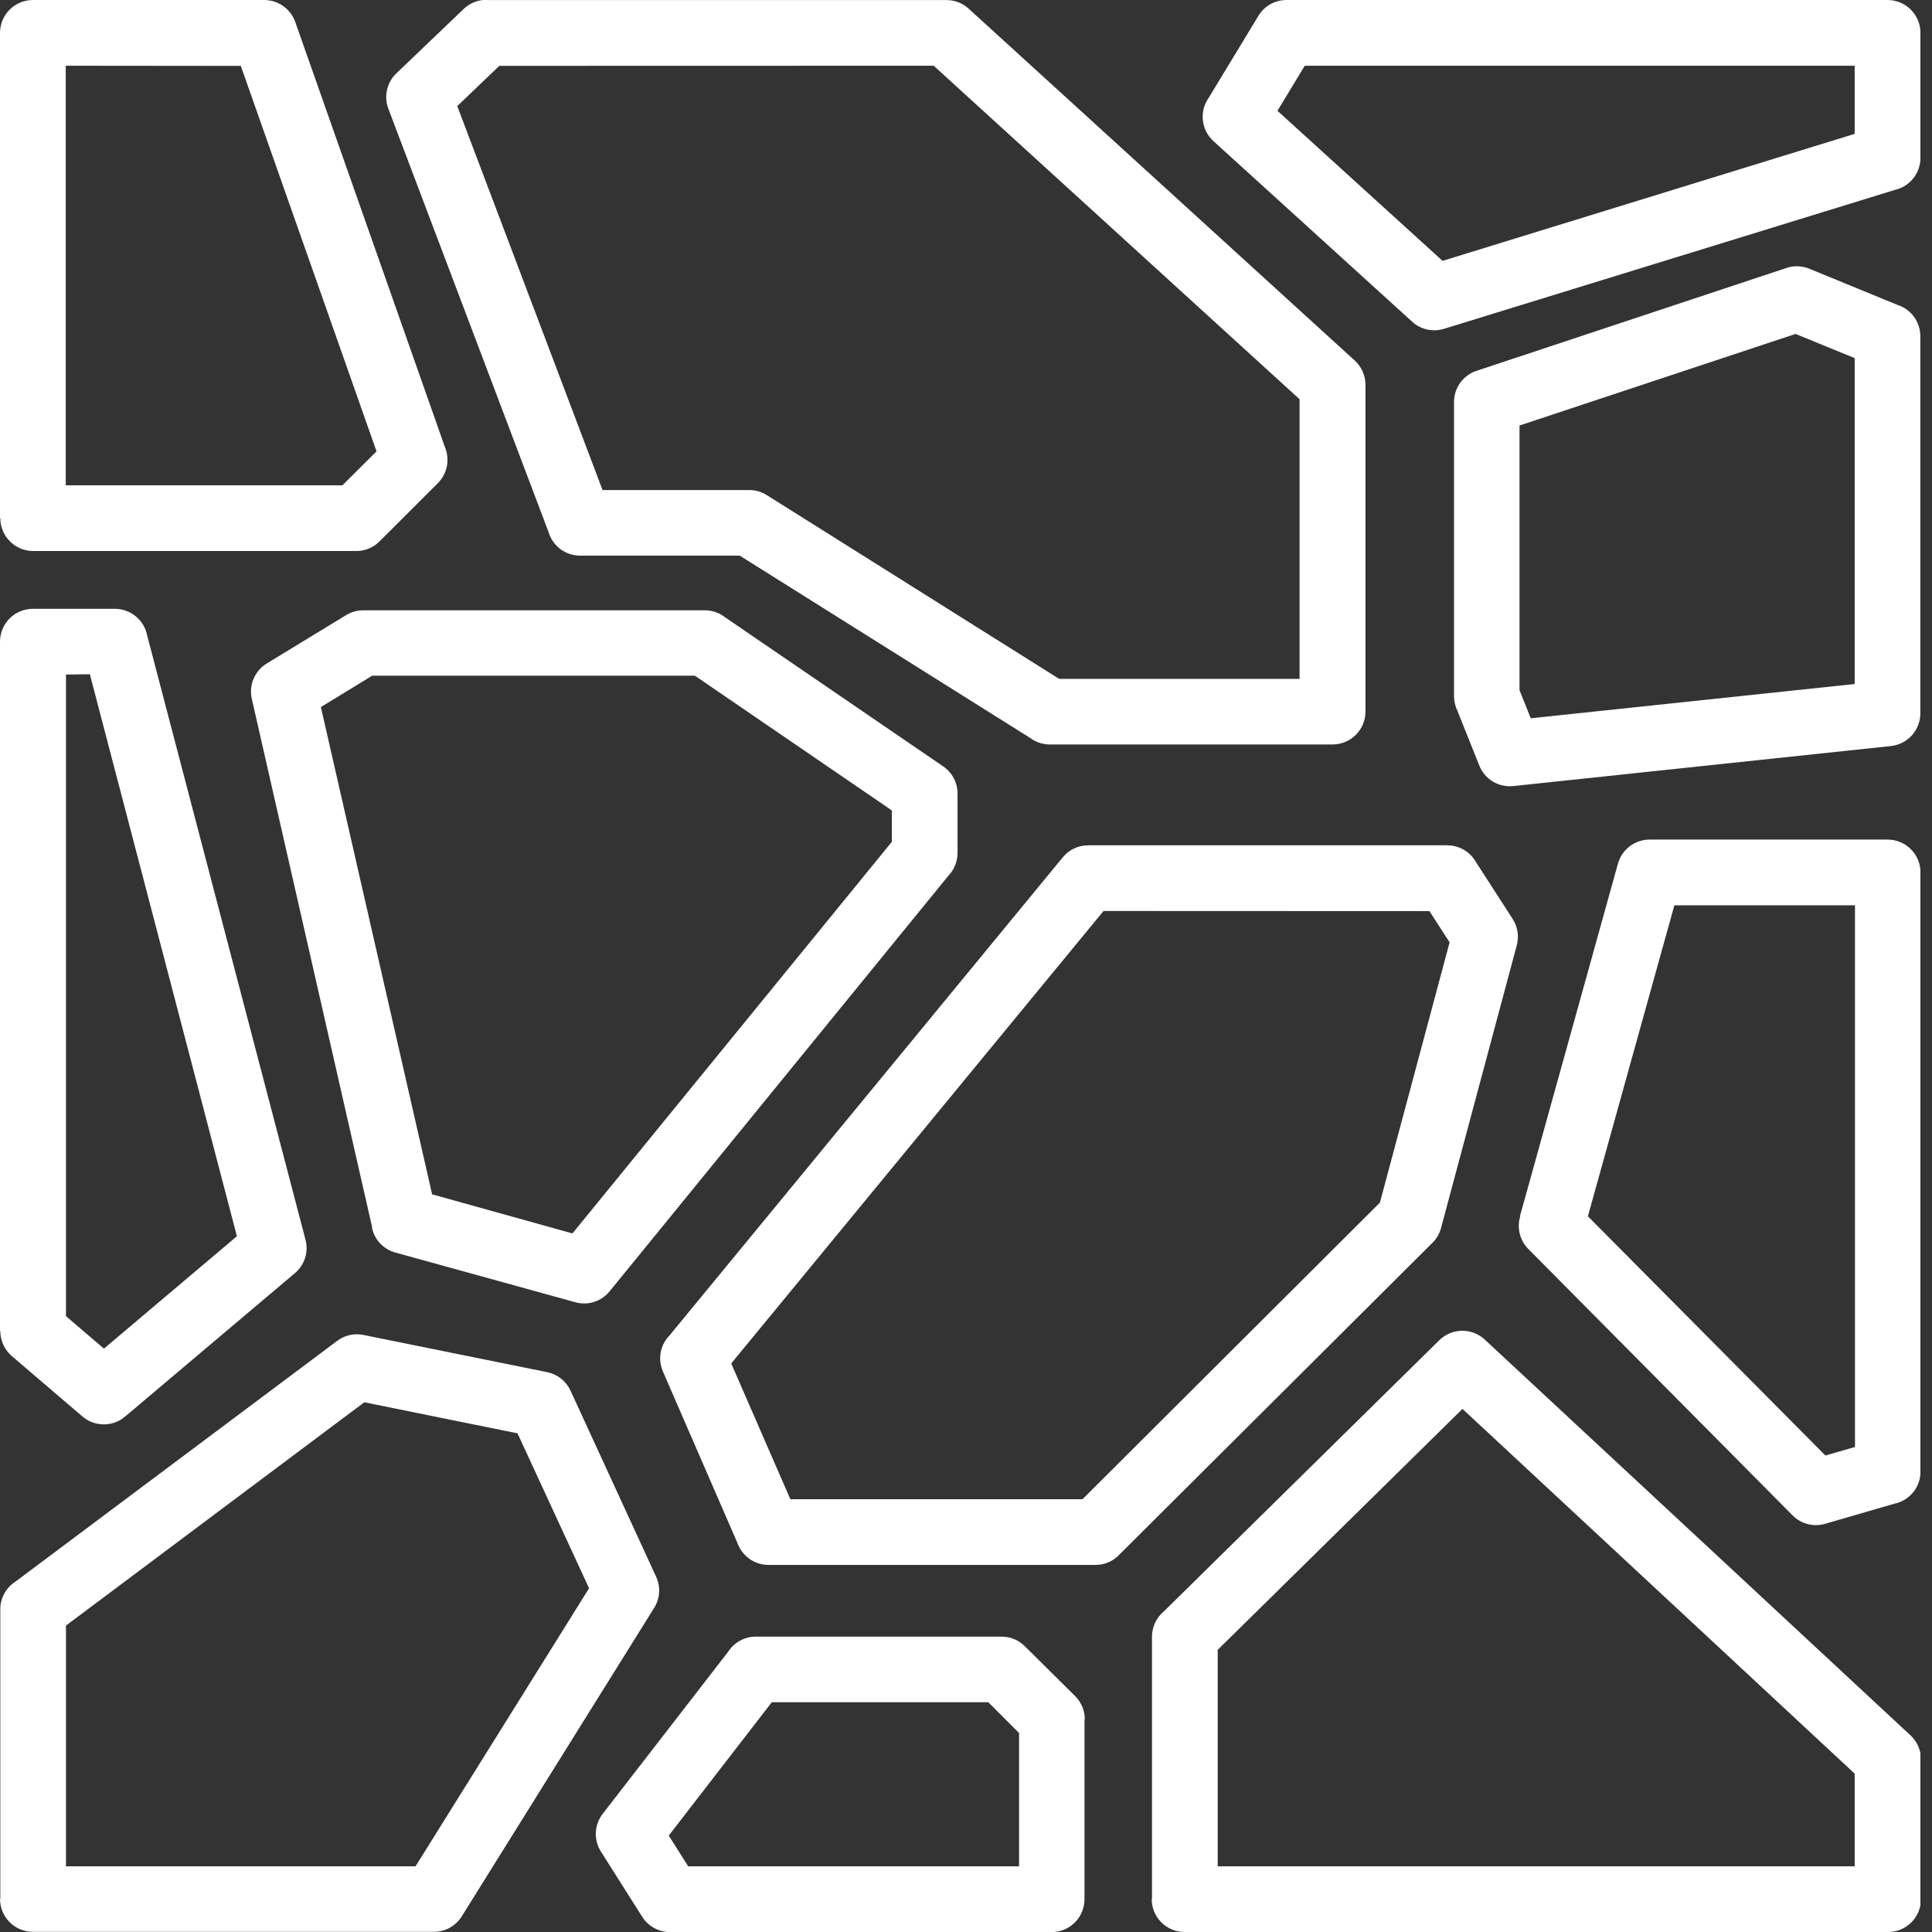 <svg width="90" height="90" viewBox="0 0 90 90" fill="none" xmlns="http://www.w3.org/2000/svg">
<rect x="0" y="0" width="90" height="90" fill="#333333" stroke="none"/>
<g clip-path="url(#clip0)">
<path fill-rule="evenodd" clip-rule="evenodd" d="M0.014 88.468V74.965C0.014 74.704 0.08 74.448 0.207 74.221C0.334 73.993 0.517 73.802 0.739 73.664L15.704 62.465C15.879 62.333 16.08 62.239 16.294 62.192C16.508 62.144 16.73 62.144 16.945 62.19L25.487 63.92C25.724 63.968 25.945 64.07 26.134 64.22C26.324 64.369 26.475 64.561 26.576 64.78L30.569 73.46C30.673 73.689 30.72 73.941 30.703 74.192C30.687 74.443 30.608 74.686 30.475 74.899L21.511 89.27C21.374 89.491 21.183 89.673 20.956 89.799C20.728 89.926 20.473 89.992 20.213 89.992H1.532C1.331 89.992 1.132 89.952 0.946 89.875C0.76 89.798 0.591 89.685 0.449 89.543C0.306 89.401 0.194 89.232 0.117 89.046C0.04 88.86 0 88.661 0 88.46L0.014 88.468ZM47.472 86.939V80.73L46.039 79.297H35.953L31.153 85.508L32.059 86.939H47.472ZM50.536 80.096C50.535 79.69 50.374 79.301 50.087 79.013L47.742 76.69C47.6 76.547 47.431 76.434 47.246 76.357C47.06 76.279 46.86 76.24 46.659 76.241H35.209C34.956 76.24 34.706 76.303 34.483 76.423C34.259 76.544 34.069 76.718 33.931 76.93L28.075 84.497C27.883 84.745 27.772 85.046 27.757 85.358C27.741 85.671 27.823 85.981 27.989 86.247L29.918 89.294C30.057 89.512 30.248 89.691 30.474 89.815C30.7 89.939 30.953 90.005 31.211 90.005H48.987C49.394 90.005 49.783 89.844 50.071 89.557C50.358 89.269 50.52 88.88 50.52 88.473V80.096H50.536ZM53.664 88.468V76.236C53.665 76.012 53.715 75.792 53.81 75.59C53.905 75.388 54.044 75.21 54.215 75.067L67.051 62.43C67.331 62.154 67.707 61.998 68.1 61.992C68.493 61.986 68.873 62.132 69.162 62.399L89.002 80.843C89.156 80.986 89.278 81.159 89.362 81.352C89.445 81.544 89.488 81.752 89.487 81.962V88.468C89.487 88.672 89.447 88.874 89.368 89.063C89.288 89.251 89.172 89.421 89.026 89.564C88.88 89.707 88.707 89.819 88.517 89.894C88.327 89.969 88.124 90.005 87.919 90H55.182C54.776 90 54.386 89.839 54.099 89.551C53.812 89.264 53.65 88.874 53.65 88.468H53.664ZM56.725 76.869V86.939H86.398V82.623L68.128 65.632L56.712 76.869H56.725ZM70.818 56.659C70.737 56.924 70.729 57.205 70.796 57.473C70.862 57.742 71 57.987 71.195 58.183L83.51 70.597C83.704 70.791 83.946 70.929 84.211 70.997C84.476 71.066 84.755 71.062 85.018 70.986L88.234 70.052C88.581 69.983 88.893 69.796 89.118 69.522C89.342 69.249 89.465 68.906 89.465 68.553V40.641C89.465 40.235 89.303 39.846 89.016 39.559C88.728 39.272 88.339 39.111 87.933 39.111H76.842C76.508 39.112 76.183 39.222 75.917 39.424C75.651 39.627 75.459 39.911 75.37 40.233L70.804 56.657L70.818 56.659ZM77.999 42.173L73.97 56.659L85.034 67.803L86.412 67.406V42.173H77.999ZM31.153 62.248C30.954 62.464 30.823 62.733 30.774 63.023C30.725 63.312 30.761 63.609 30.877 63.879L34.349 71.871C34.455 72.171 34.651 72.431 34.91 72.616C35.17 72.801 35.48 72.9 35.799 72.901H51.029C51.229 72.902 51.428 72.863 51.612 72.787C51.797 72.711 51.965 72.599 52.107 72.457L66.671 57.952C66.893 57.754 67.052 57.495 67.128 57.208L70.658 44.033C70.713 43.827 70.724 43.612 70.691 43.402C70.659 43.192 70.583 42.991 70.468 42.812L68.759 40.164C68.626 39.926 68.432 39.727 68.196 39.589C67.961 39.451 67.693 39.379 67.42 39.378H50.69C50.466 39.378 50.244 39.427 50.04 39.522C49.837 39.617 49.657 39.757 49.514 39.93L31.155 62.251L31.153 62.248ZM51.407 42.437L34.063 63.515L36.818 69.84H50.426L64.281 56.023L67.528 43.898L66.588 42.443L51.407 42.437ZM71.319 33.459L86.398 31.864V16.683L83.643 15.556L70.785 19.822V32.153L71.308 33.459H71.319ZM88.085 34.754L70.504 36.617C70.171 36.655 69.835 36.582 69.548 36.41C69.261 36.238 69.038 35.977 68.914 35.667L67.891 33.109C67.789 32.9 67.735 32.67 67.734 32.437V18.722C67.735 18.401 67.836 18.089 68.024 17.829C68.212 17.57 68.477 17.376 68.781 17.275L83.163 12.502C83.526 12.365 83.928 12.371 84.287 12.519L88.388 14.203C88.698 14.3 88.969 14.495 89.161 14.757C89.353 15.019 89.457 15.335 89.457 15.66V33.236C89.455 33.614 89.313 33.979 89.059 34.259C88.805 34.539 88.456 34.716 88.079 34.754H88.085ZM59.927 -3.60608e-06C59.666 -0 59.408 0.067 59.18 0.196C58.951 0.324 58.76 0.509 58.624 0.733L56.309 4.552C56.092 4.857 55.994 5.231 56.034 5.603C56.074 5.975 56.248 6.32 56.524 6.572L65.786 14.988C65.982 15.167 66.222 15.291 66.481 15.349C66.74 15.407 67.009 15.397 67.263 15.319L88.267 8.848C88.606 8.772 88.909 8.582 89.126 8.311C89.343 8.039 89.462 7.702 89.463 7.355V1.532C89.463 1.33 89.423 1.13 89.345 0.943C89.267 0.757 89.153 0.587 89.01 0.445C88.867 0.302 88.696 0.19 88.509 0.113C88.322 0.037 88.122 -0.001 87.919 -3.60608e-06H59.927ZM86.398 3.062V6.236L67.2 12.152L59.509 5.161L60.782 3.062H86.398ZM22.654 0.003H44.082C44.287 0.001 44.491 0.041 44.68 0.119C44.869 0.198 45.041 0.314 45.185 0.46L63.11 16.796C63.268 16.939 63.393 17.114 63.479 17.309C63.565 17.505 63.609 17.715 63.609 17.928V33.151C63.608 33.556 63.447 33.946 63.159 34.232C62.872 34.519 62.483 34.68 62.077 34.68H48.905C48.577 34.681 48.258 34.576 47.995 34.38L34.46 25.884H27.019C26.689 25.883 26.367 25.776 26.103 25.577C25.838 25.378 25.646 25.099 25.553 24.782L18.088 5.057C17.981 4.769 17.962 4.455 18.036 4.157C18.109 3.859 18.27 3.589 18.499 3.384L21.604 0.413C21.889 0.143 22.265 -0.008 22.657 -0.008L22.654 0.003ZM43.495 3.062L60.539 18.598V31.624H49.34L35.716 23.062C35.473 22.909 35.191 22.827 34.903 22.828H28.069L21.301 4.941L23.261 3.067L43.495 3.062ZM17.339 57.185L11.728 32.547C11.659 32.236 11.688 31.911 11.813 31.617C11.938 31.324 12.151 31.077 12.422 30.91L16.126 28.653C16.365 28.507 16.64 28.43 16.92 28.43H32.834C33.174 28.43 33.505 28.543 33.773 28.753L43.939 35.702C44.145 35.843 44.313 36.031 44.429 36.251C44.545 36.471 44.606 36.716 44.606 36.965V39.737C44.605 40.13 44.453 40.508 44.182 40.792L28.397 60.156C28.209 60.387 27.958 60.559 27.674 60.649C27.39 60.739 27.086 60.744 26.799 60.663L18.416 58.348C18.147 58.275 17.903 58.129 17.712 57.926C17.52 57.724 17.388 57.472 17.33 57.199L17.339 57.185ZM14.95 32.936L17.341 31.475H32.368L41.547 37.753V39.213L26.667 57.458L20.13 55.637L14.95 32.947V32.936ZM3.062 3.062V22.608H15.95L17.54 21.026L11.218 3.07L3.062 3.062ZM0.014 24.14C0.015 24.546 0.176 24.934 0.464 25.221C0.751 25.508 1.14 25.669 1.546 25.669H16.597C16.799 25.67 16.998 25.63 17.184 25.553C17.37 25.476 17.539 25.363 17.68 25.22L20.397 22.506C20.613 22.29 20.759 22.014 20.818 21.715C20.876 21.416 20.844 21.106 20.725 20.825L13.754 1.022C13.648 0.724 13.453 0.466 13.195 0.283C12.937 0.1 12.629 0.001 12.312 -3.60608e-06H1.532C1.331 -3.60608e-06 1.132 0.04 0.946 0.117C0.76 0.194 0.591 0.306 0.449 0.449C0.306 0.591 0.194 0.76 0.117 0.946C0.04 1.132 0 1.331 0 1.532V24.129L0.014 24.14ZM0.014 62.011C0.015 62.231 0.063 62.449 0.156 62.649C0.249 62.849 0.384 63.027 0.551 63.171L3.803 65.954C4.078 66.204 4.434 66.346 4.806 66.353C5.177 66.361 5.539 66.232 5.823 65.993L13.742 59.305C13.962 59.119 14.124 58.875 14.211 58.601C14.298 58.327 14.305 58.034 14.233 57.756L6.862 29.626C6.798 29.272 6.612 28.951 6.336 28.72C6.06 28.488 5.712 28.361 5.351 28.361H1.532C1.331 28.361 1.132 28.4 0.946 28.477C0.76 28.554 0.591 28.666 0.449 28.808C0.307 28.95 0.194 29.119 0.117 29.305C0.04 29.491 -3.26392e-07 29.69 0 29.891V62.011H0.014ZM3.073 31.423V61.311L4.842 62.824L11.036 57.588L4.186 31.409L3.073 31.423ZM3.073 75.726V86.939H19.358L27.441 73.987L24.107 66.77L16.972 65.323L3.073 75.726Z" fill="white"/>
</g>
<defs>
<clipPath id="clip0">
<rect width="89.46" height="90" fill="white"/>
</clipPath>
</defs>
</svg>
